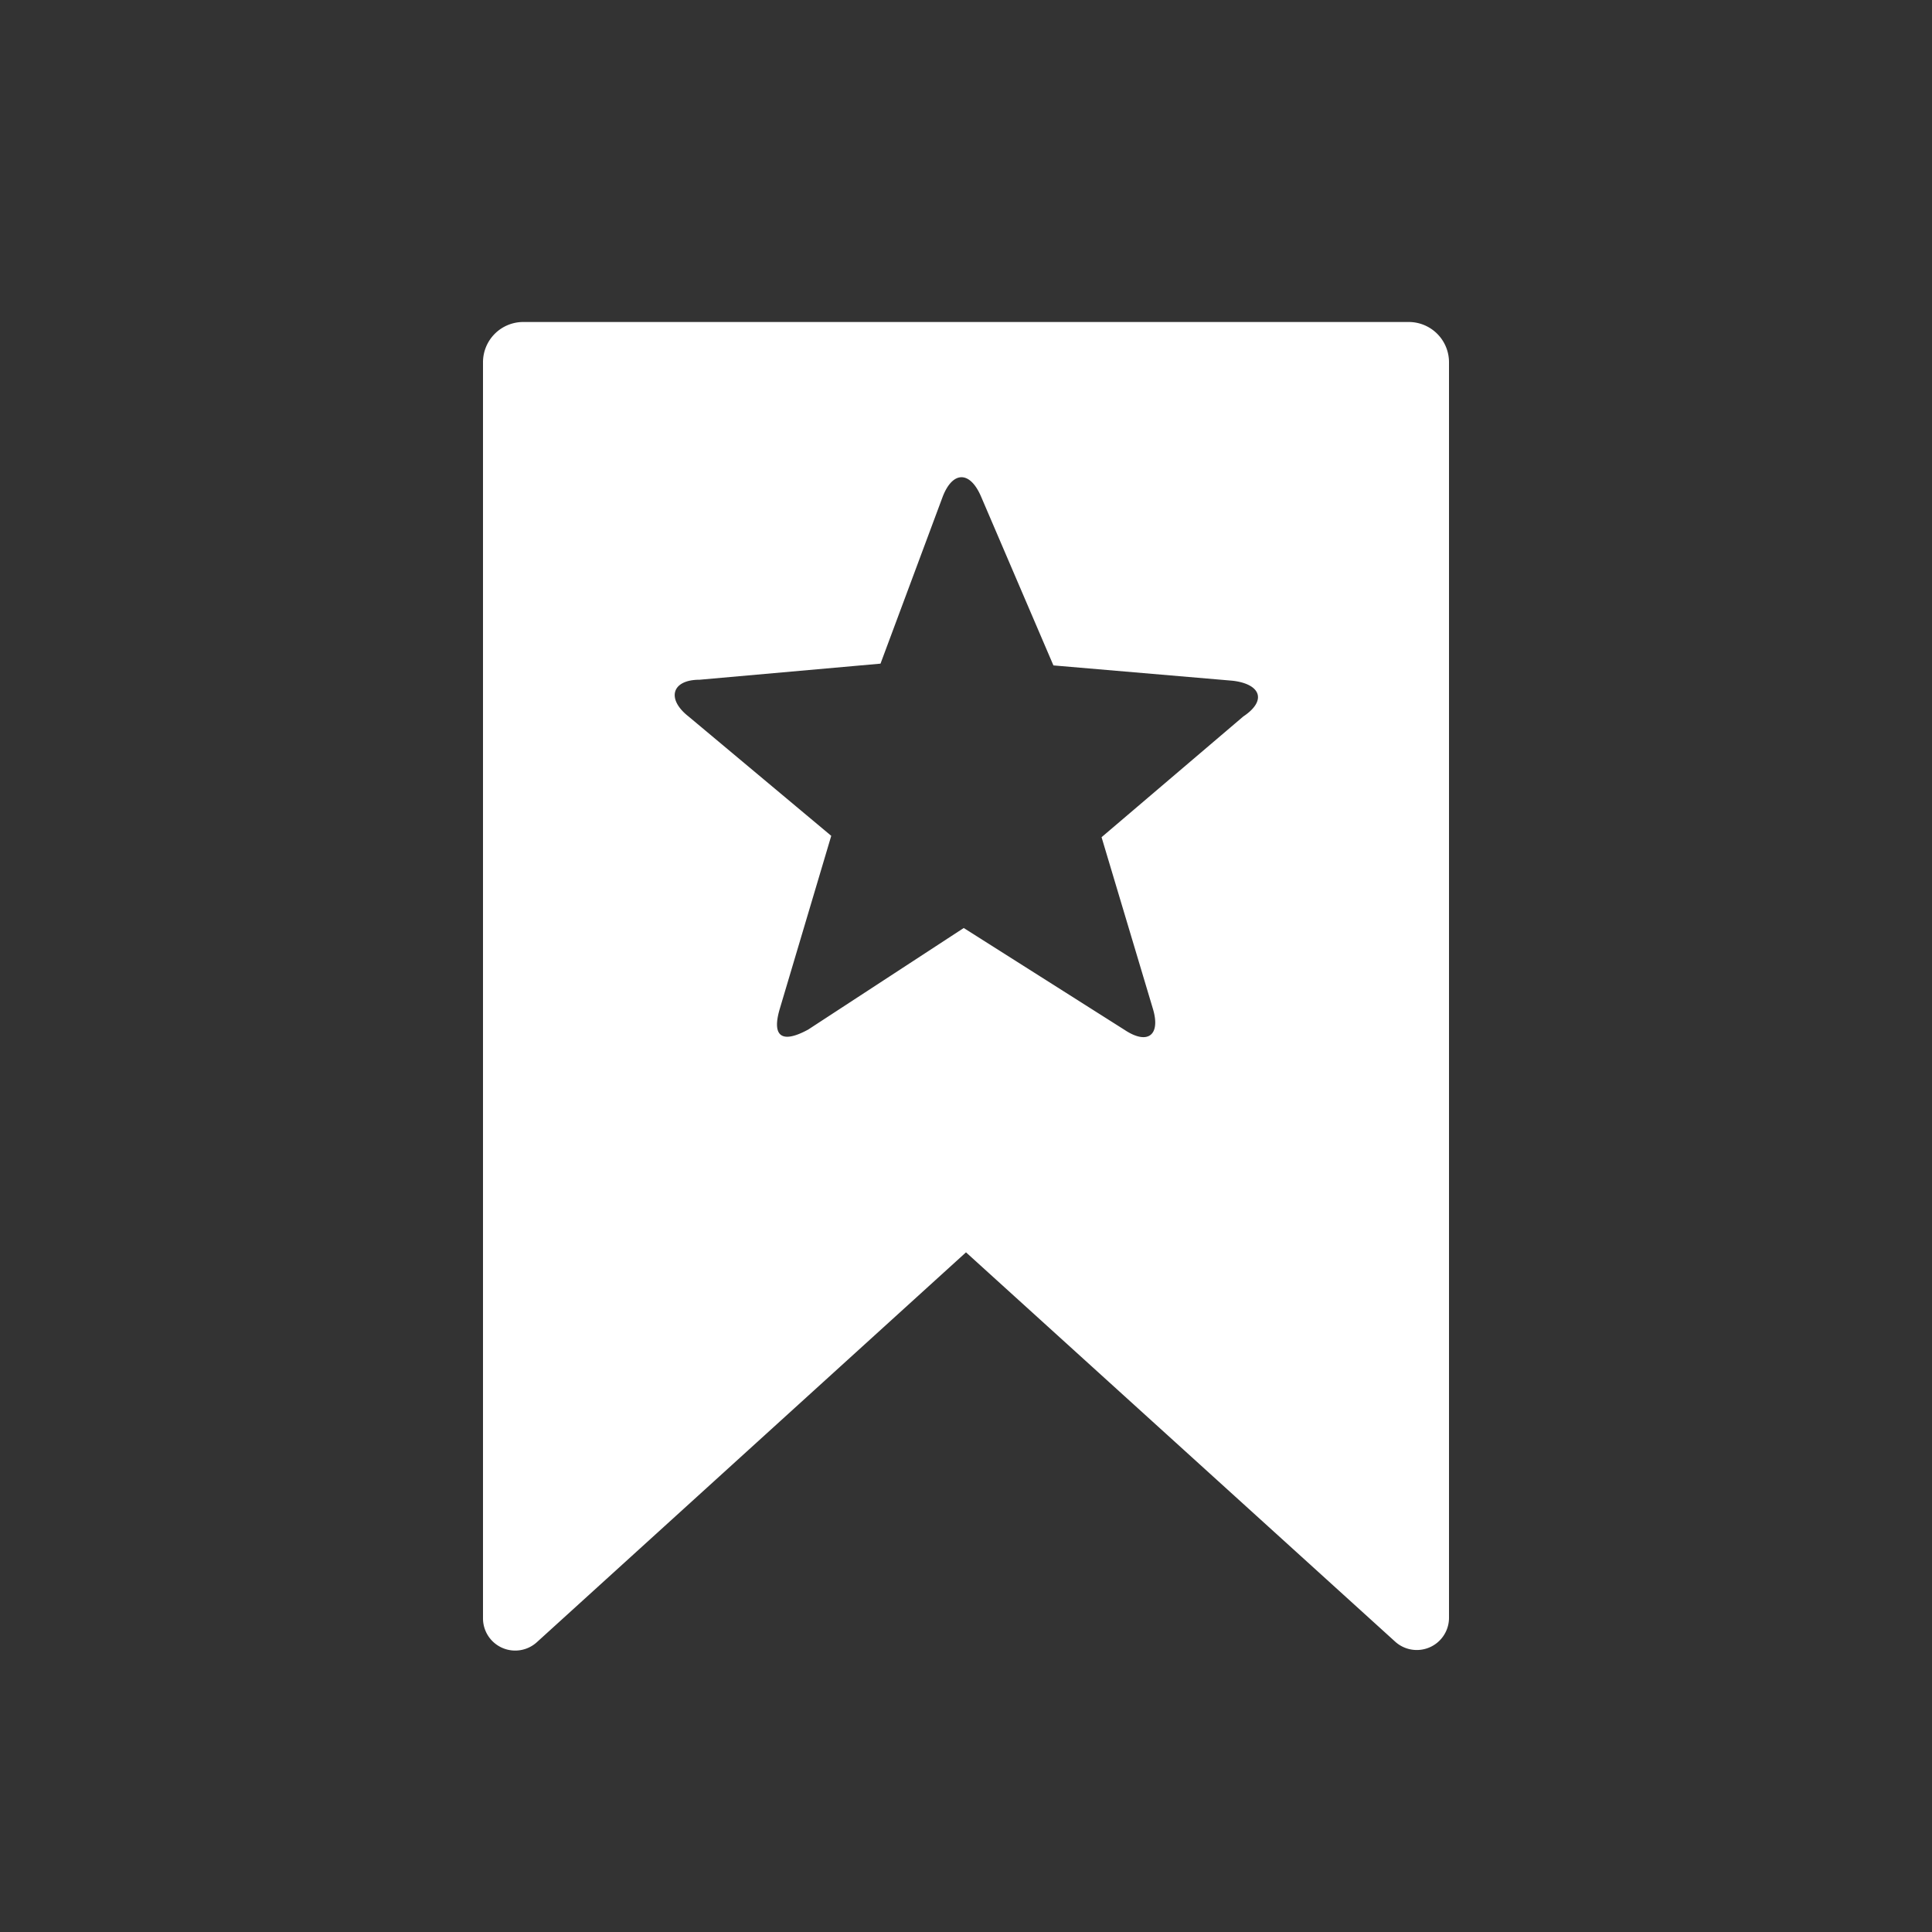 <svg id="489c547a-637f-4065-a248-e7e5f6c5052c"   xmlns="http://www.w3.org/2000/svg" viewBox="0 0 24 24"><rect x="0" y="0" width="24" height="24" fill="#333333" stroke="none"/> <g id="dec16b10-43ef-4e66-90a5-e5833bc06b6c" data-name="Bounding area"><polyline id="868bb4e4-1e8e-4cc2-9255-3d06d9eeedd7"   points="24 0 24 24 0 24 0 0" fill="none"/></g><path d="M17.5,4H6.5a.5.5,0,0,0-.5.5V20.1a.4.4,0,0,0,.669.3L12,15.557l5.331,4.836A.4.4,0,0,0,18,20.1V4.5A.5.5,0,0,0,17.5,4ZM15.445,8.9,13.684,10.4l.637,2.129c.1.329-.062.456-.349.266l-2-1.267L10.039,12.79c-.35.19-.45.063-.35-.266l.637-2.141L8.553,8.9c-.275-.215-.212-.456.137-.456l2.248-.2.774-2.078c.125-.317.337-.317.474,0l.9,2.1,2.223.19C15.657,8.495,15.745,8.7,15.445,8.9Z" fill="#fff"/></svg>